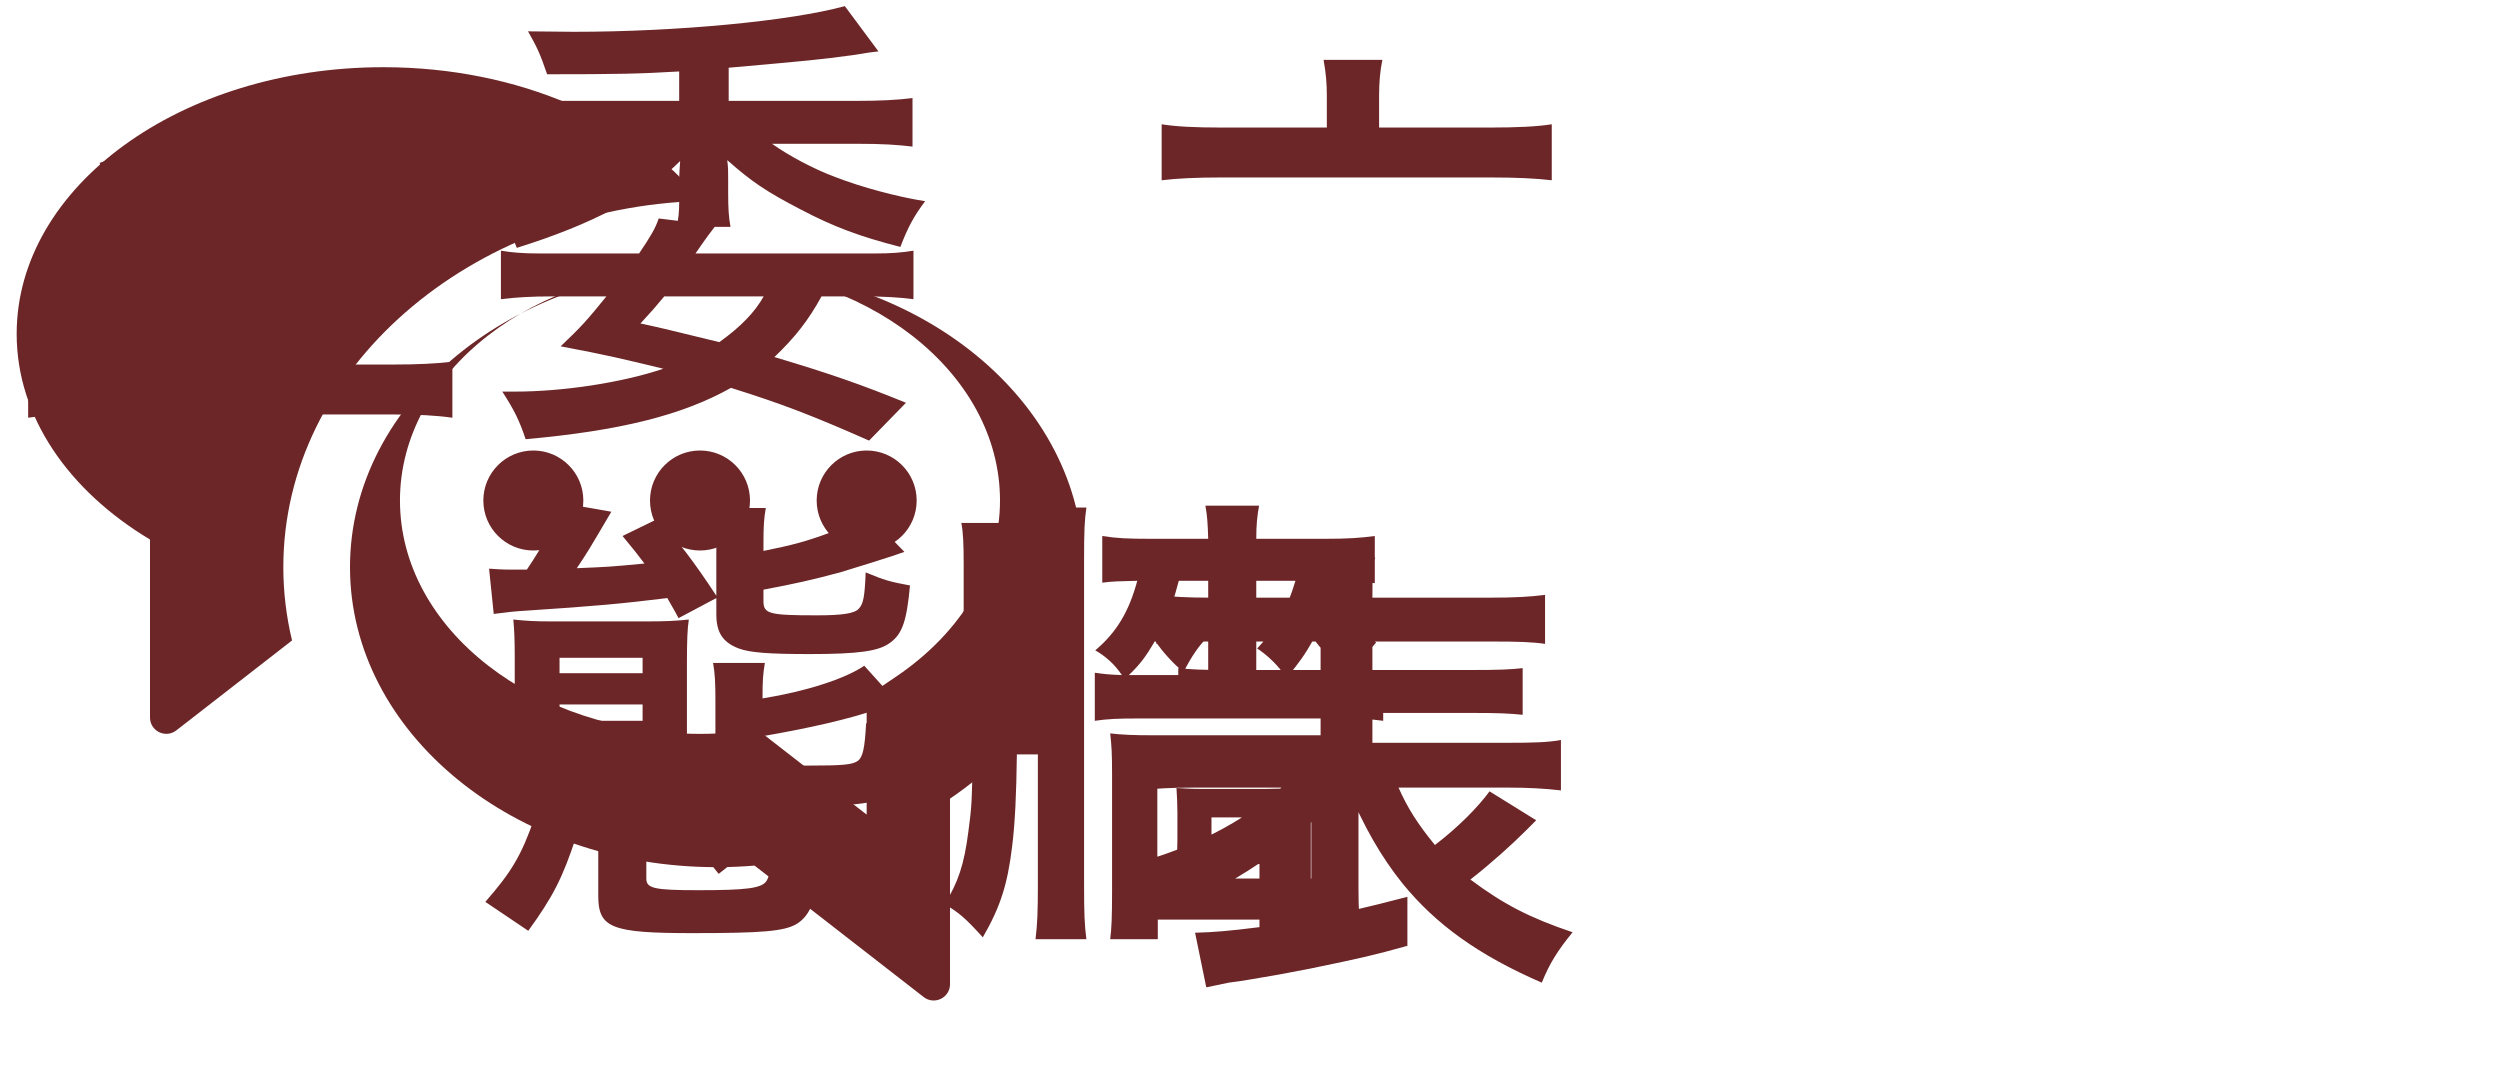 <svg width="150" height="64" viewBox="0 0 150 64" xmlns="http://www.w3.org/2000/svg"><title>alias-selected</title><desc>Created with Sketch.</desc><g fill="none"><g fill="#6C2628"><path d="M79.61 7.652h-6.383c-1.512 0-2.688-.056-3.528-.196v3.36c.895-.112 2.127-.168 3.527-.168h16.268c1.456 0 2.688.056 3.612.168v-3.36c-.868.14-2.1.196-3.612.196h-6.748V5.748c0-.784.056-1.484.196-2.156h-3.528c.14.784.196 1.372.196 2.184v1.876zm-74.28 14.22c-1.51 0-2.66-.056-3.64-.168v3.36c.925-.14 2.157-.196 3.64-.196h18.257c1.484 0 2.576.056 3.556.196v-3.36c-.952.112-2.128.168-3.556.168h-5.04c1.092-2.38 2.576-6.328 3.584-9.688.617-1.932.645-2.1.953-2.688L19.47 8.46c-.335 2.912-2.49 9.856-4.2 13.412H5.33zm.645-12.096c1.344 3.332 2.352 6.972 3.08 10.948l3.136-1.12C10.904 14.312 10.23 12.072 9 8.712L5.974 9.776zM54.36 24.168c-2.605-1.064-4.51-1.736-7.897-2.744 1.26-1.204 2.044-2.212 2.828-3.64h2.465c1.232 0 2.212.056 3.052.168V15.04c-.672.112-1.316.168-2.324.168H41.73c.673-.98.87-1.232 1.15-1.596h.95c-.11-.616-.14-1.092-.14-2.044v-.784c0-.56 0-.728-.055-1.176 1.456 1.288 2.324 1.876 4.368 2.94 2.016 1.064 3.612 1.652 6.02 2.268.448-1.176.812-1.848 1.484-2.744-1.624-.252-3.836-.84-5.404-1.456-1.288-.476-2.8-1.288-3.78-1.988h5.152c1.456 0 2.352.056 3.276.168V5.884c-.867.112-1.93.168-3.33.168h-7.7V4.064c5.04-.448 5.347-.476 7.447-.756 1.036-.168 1.036-.168 1.54-.224L50.69.368c-3.275.896-10.05 1.54-16.267 1.54L31.68 1.88c.53.924.727 1.344 1.147 2.576 4.312 0 5.516-.028 7.924-.168v1.764h-7.28c-1.315 0-2.49-.056-3.415-.168v2.912c.868-.112 1.932-.168 3.36-.168h4.956c-2.295 1.624-5.375 2.856-8.903 3.64.672.812 1.176 1.652 1.54 2.604 4.564-1.428 7.616-3.052 9.8-5.208-.028.42-.056.728-.056 1.176v.756c0 .84 0 1.12-.083 1.652l-1.148-.14c-.197.588-.477 1.064-1.177 2.1H32.38c-1.01 0-1.68-.056-2.325-.168v2.912c.868-.112 1.848-.168 3.08-.168h3.248c-1.176 1.456-1.512 1.82-2.744 2.996 2.687.504 3.863.784 6.16 1.344-2.493.84-6.02 1.372-8.905 1.372h-.756c.727 1.12 1.035 1.764 1.4 2.856 5.627-.504 9.38-1.428 12.32-3.08 3.05.952 4.927 1.68 8.287 3.164l2.212-2.268zm-8.54-6.384c-.533.952-1.373 1.82-2.66 2.744-3.557-.868-3.557-.868-4.733-1.12.672-.728.896-.98 1.428-1.624h5.964z"/><path d="M80.86 47.256c.924 2.268 2.016 4.172 3.304 5.768 1.988 2.436 4.536 4.284 8.344 5.936.448-1.12.952-1.932 1.848-3.024-2.576-.868-4.144-1.68-6.132-3.164 1.288-1.008 2.492-2.1 3.304-2.912l.644-.644-2.8-1.736c-.672.924-1.848 2.128-3.276 3.22-1.036-1.26-1.652-2.24-2.184-3.444h6.524c1.26 0 2.268.056 3.22.168V44.4c-.756.14-1.624.168-3.22.168h-8.092v-1.792h5.908c1.624 0 2.296.028 3.108.112v-2.8c-.756.084-1.428.112-3.108.112h-5.908v-1.708h7.224c1.512 0 2.38.028 3.136.14v-2.94c-.84.112-1.792.168-3.332.168h-7.028c0-1.26.028-1.708.168-2.408h-3.444c.14.672.168 1.204.168 2.408h-6.58c-1.428 0-2.436-.056-3.276-.168v2.94c.756-.112 1.596-.14 3.136-.14h6.72V40.2h-5.46c-1.624 0-2.296-.028-3.08-.112v2.8c.812-.084 1.484-.112 3.08-.112h5.46v1.792h-7.672c-1.652 0-2.408-.028-3.248-.168v3.024c.952-.112 1.988-.168 3.276-.168h5.292c-2.352 2.1-5.292 3.612-9.016 4.62.812 1.064 1.232 1.792 1.736 2.996 2.632-1.092 4.088-1.82 5.964-3.08v3.836c-1.764.224-2.744.308-3.864.336l.672 3.276c.252-.056.784-.168 1.344-.28.644-.084.644-.084 1.316-.196 1.54-.252 1.652-.28 3.556-.644 3.108-.644 3.752-.784 5.852-1.372v-2.94c-2.464.644-3.64.924-5.796 1.316v-5.768c1.12-1.036 1.372-1.288 2.044-2.1h.168zm-49.528-13.08h-.7c-.504 0-.868-.028-1.288-.056l.28 2.716c.84-.112 1.4-.168 1.932-.196 4.256-.28 5.74-.42 8.484-.756.196.364.364.616.672 1.204l2.268-1.204v.98c0 1.092.392 1.68 1.344 2.044.672.252 1.82.336 4.256.336 2.912 0 4.144-.168 4.816-.672.756-.532 1.008-1.344 1.204-3.444-1.204-.224-1.512-.308-2.66-.784-.056 1.456-.14 1.904-.42 2.184-.252.28-.98.392-2.492.392-2.856 0-3.22-.084-3.22-.84v-.7c1.932-.364 2.912-.588 4.592-1.036.672-.196 3.36-1.036 3.864-1.232l-2.184-2.24c-.784.504-1.008.588-2.296 1.092-1.456.532-2.184.728-3.976 1.092v-.504c0-.98.028-1.428.14-2.072H42.84c.112.644.14 1.204.14 2.212v3.052c-1.288-1.96-2.24-3.22-3.5-4.62l-2.128 1.036c.672.812.896 1.092 1.316 1.652-2.072.196-2.072.196-4.06.28.672-1.008.672-1.008 2.072-3.388l-3.024-.532c-.42 1.316-1.008 2.464-2.044 4.004h-.28zm2.24 10.948h4.984v.476c0 .56-.112.616-1.064.616-.476 0-1.204-.056-1.932-.14.336.812.532 1.512.588 2.24.56.028.868.028 1.064.028 1.288 0 2.268-.14 2.828-.392.868-.42 1.176-.952 1.176-2.184v-5.964c0-1.372.028-2.072.112-2.632-.784.084-1.428.112-2.492.112h-5.824c-.868 0-1.428-.028-2.212-.112.056.672.084 1.176.084 2.24v6.272c0 1.344-.028 2.072-.14 2.94h2.94c-.084-.672-.112-1.204-.112-2.436v-1.064zm0-1.876v-.98h4.984v.98h-4.984zm0-2.856v-.924h4.984v.924h-4.984zm9.212-.616c.112.616.14 1.204.14 2.212v4.004c0 1.932 1.008 2.38 5.18 2.38 3.192 0 4.648-.196 5.348-.728.784-.56 1.008-1.288 1.204-3.5-1.232-.224-1.624-.308-2.688-.756-.084 1.512-.196 2.044-.504 2.268-.336.224-.812.28-3.08.28-2.212 0-2.632-.14-2.632-.84v-.924c2.912-.504 5.208-1.036 6.916-1.624.728-.252.756-.252 1.204-.364l-2.016-2.24c-1.148.784-3.5 1.54-6.104 1.96 0-1.092.028-1.456.14-2.128h-3.108zM31.696 55.848c1.484-2.044 2.072-3.192 2.884-5.684L32.06 49.1c-.784 2.24-1.372 3.22-2.94 5.012l2.576 1.736zm4.06-6.944c.112.644.14 1.176.14 1.96v2.884c0 1.932.784 2.24 5.656 2.24 4.2 0 5.46-.112 6.216-.532.896-.532 1.288-1.596 1.456-4.06-1.148-.168-1.848-.392-2.884-.868-.028 1.344-.14 2.016-.364 2.352-.308.42-1.204.532-4.088.532-2.66 0-3.108-.112-3.108-.7v-2.184c0-.7.028-1.036.14-1.624h-3.164zm19.04 5.18c-1.036-1.904-2.044-3.36-3.64-5.236l-2.408 1.176c1.316 1.596 2.324 3.276 3.388 5.628l2.66-1.568zM45.22 50.78c-1.036-1.176-1.68-1.792-3.08-2.912l-2.016 1.428c1.26 1.064 1.932 1.792 2.996 3.136l2.1-1.652zm37.268-18.62c-.84.112-1.596.168-2.94.168h-4.172c0-.84.056-1.372.168-1.988h-3.22c.112.616.14 1.064.168 1.988h-3.416c-1.4 0-2.072-.028-2.94-.168v2.8c.644-.084.98-.084 2.1-.112-.504 1.876-1.26 3.108-2.52 4.172.588.336 1.148.812 1.596 1.484-.756-.028-1.036-.056-1.624-.14v2.884c.756-.112 1.4-.14 2.548-.14h11.648c1.596 0 2.324.028 3.108.14v-2.884c-.588.084-.952.112-1.736.14.252-.56.784-1.344 1.316-1.96-1.204-.728-2.156-1.484-2.772-2.296.14-.42.168-.504.42-1.4.896 0 1.596.056 2.268.14V32.16zM80.5 40.504h-3.164c.588-.728.952-1.204 1.484-2.156.756.98 1.484 1.708 2.128 2.156H80.5zm-5.124 0v-5.656h2.352c-.532 1.764-1.12 2.8-2.296 4.06.644.42 1.344 1.12 1.624 1.596h-1.68zm-2.884-5.656v5.656h-4.76c.672-.644 1.008-1.092 1.568-2.044.532.728.98 1.232 1.708 1.876.476-.952.98-1.68 1.456-2.1-.952-.588-1.484-1.092-2.156-1.988.196-.56.252-.784.42-1.4h1.764zm-10.22 2.296h-1.736V33.56c0-1.148.028-1.68.112-2.184H57.68c.112.56.14 1.316.14 2.436v4.2c0 .644-.028 1.232-.084 1.82.728-.056 1.12-.056 2.072-.056h2.464v2.8h-2.884c-1.316 0-1.876-.028-2.52-.112v2.912c.504-.084.756-.084 1.484-.112-.028 2.884-.056 3.164-.252 4.648-.252 1.96-.616 3.052-1.428 4.34.868.504 1.232.812 2.296 1.988 1.036-1.792 1.484-3.136 1.764-5.488.168-1.344.252-3.136.28-5.488h1.26v7.756c0 1.708-.028 2.352-.14 3.332h3.052c-.112-.84-.14-1.568-.14-3.332V33.784c0-1.988.028-2.548.14-3.332h-3.052c.112.868.14 1.288.14 3.332v3.36zm8.372 13.244c0 .504-.028 1.008-.056 1.512.476-.028 1.036-.056 1.568-.056h3.696c.532 0 1.092.028 1.708.056-.028-.392-.056-.84-.056-1.4v-1.708c0-.532 0-.812.056-1.512-.448.028-1.092.056-1.68.056h-3.724c-.616 0-1.12-.028-1.568-.056.028.448.056.98.056 1.484v1.624zm2.044-1.344h2.716v1.12h-2.716v-1.12zm-3.22 6.132h9.212v1.176h2.968c-.084-.952-.14-1.904-.14-3.08v-6.86c0-1.148.028-1.736.112-2.408-.7.084-1.288.112-2.352.112H69.104c-1.036 0-1.792-.028-2.492-.112.084.756.112 1.204.112 2.464v6.944c0 1.624-.028 2.268-.112 2.94h2.856v-1.176zm-.028-8.736h9.24v6.272h-9.24V46.44z"/></g><g fill="#6D2627"><path d="M17 34.03c0-11.865 11.16-21.56 25.066-21.978-3.8-4.792-10.913-8.02-19.066-8.02-12.15 0-22 7.163-22 16C1 25 4.114 29.44 9 32.373V43.05c0 .815.936 1.273 1.58.773l6.943-5.396c-.342-1.42-.523-2.89-.523-4.396"/><path d="M43 16.03c-12.15 0-22 8.06-22 18 0 9.943 9.85 18 22 18 .768 0 1.526-.032 2.273-.094l10.148 7.887c.644.5 1.58.042 1.58-.772V47.918c4.886-3.302 8-8.296 8-13.886 0-9.94-9.85-18-22-18zm10.76 24.573L52 41.79v7.086l-6.508-5.06-1.56.134c-.63.054-1.28.082-1.932.082-9.926 0-18.002-6.28-18.002-14S32.074 16.03 42 16.03c9.925 0 18 6.28 18 14 0 4.04-2.274 7.892-6.24 10.573zM52 27.03c-1.657 0-3 1.345-3 3 0 1.66 1.343 3 3 3 1.656 0 3-1.34 3-3 0-1.655-1.344-3-3-3zm-20 0c-1.658 0-3 1.345-3 3 0 1.66 1.342 3 3 3 1.655 0 3-1.34 3-3 0-1.655-1.345-3-3-3zm10 0c-1.658 0-3 1.345-3 3 0 1.66 1.342 3 3 3 1.656 0 3-1.34 3-3 0-1.655-1.344-3-3-3z"/></g></g></svg>
